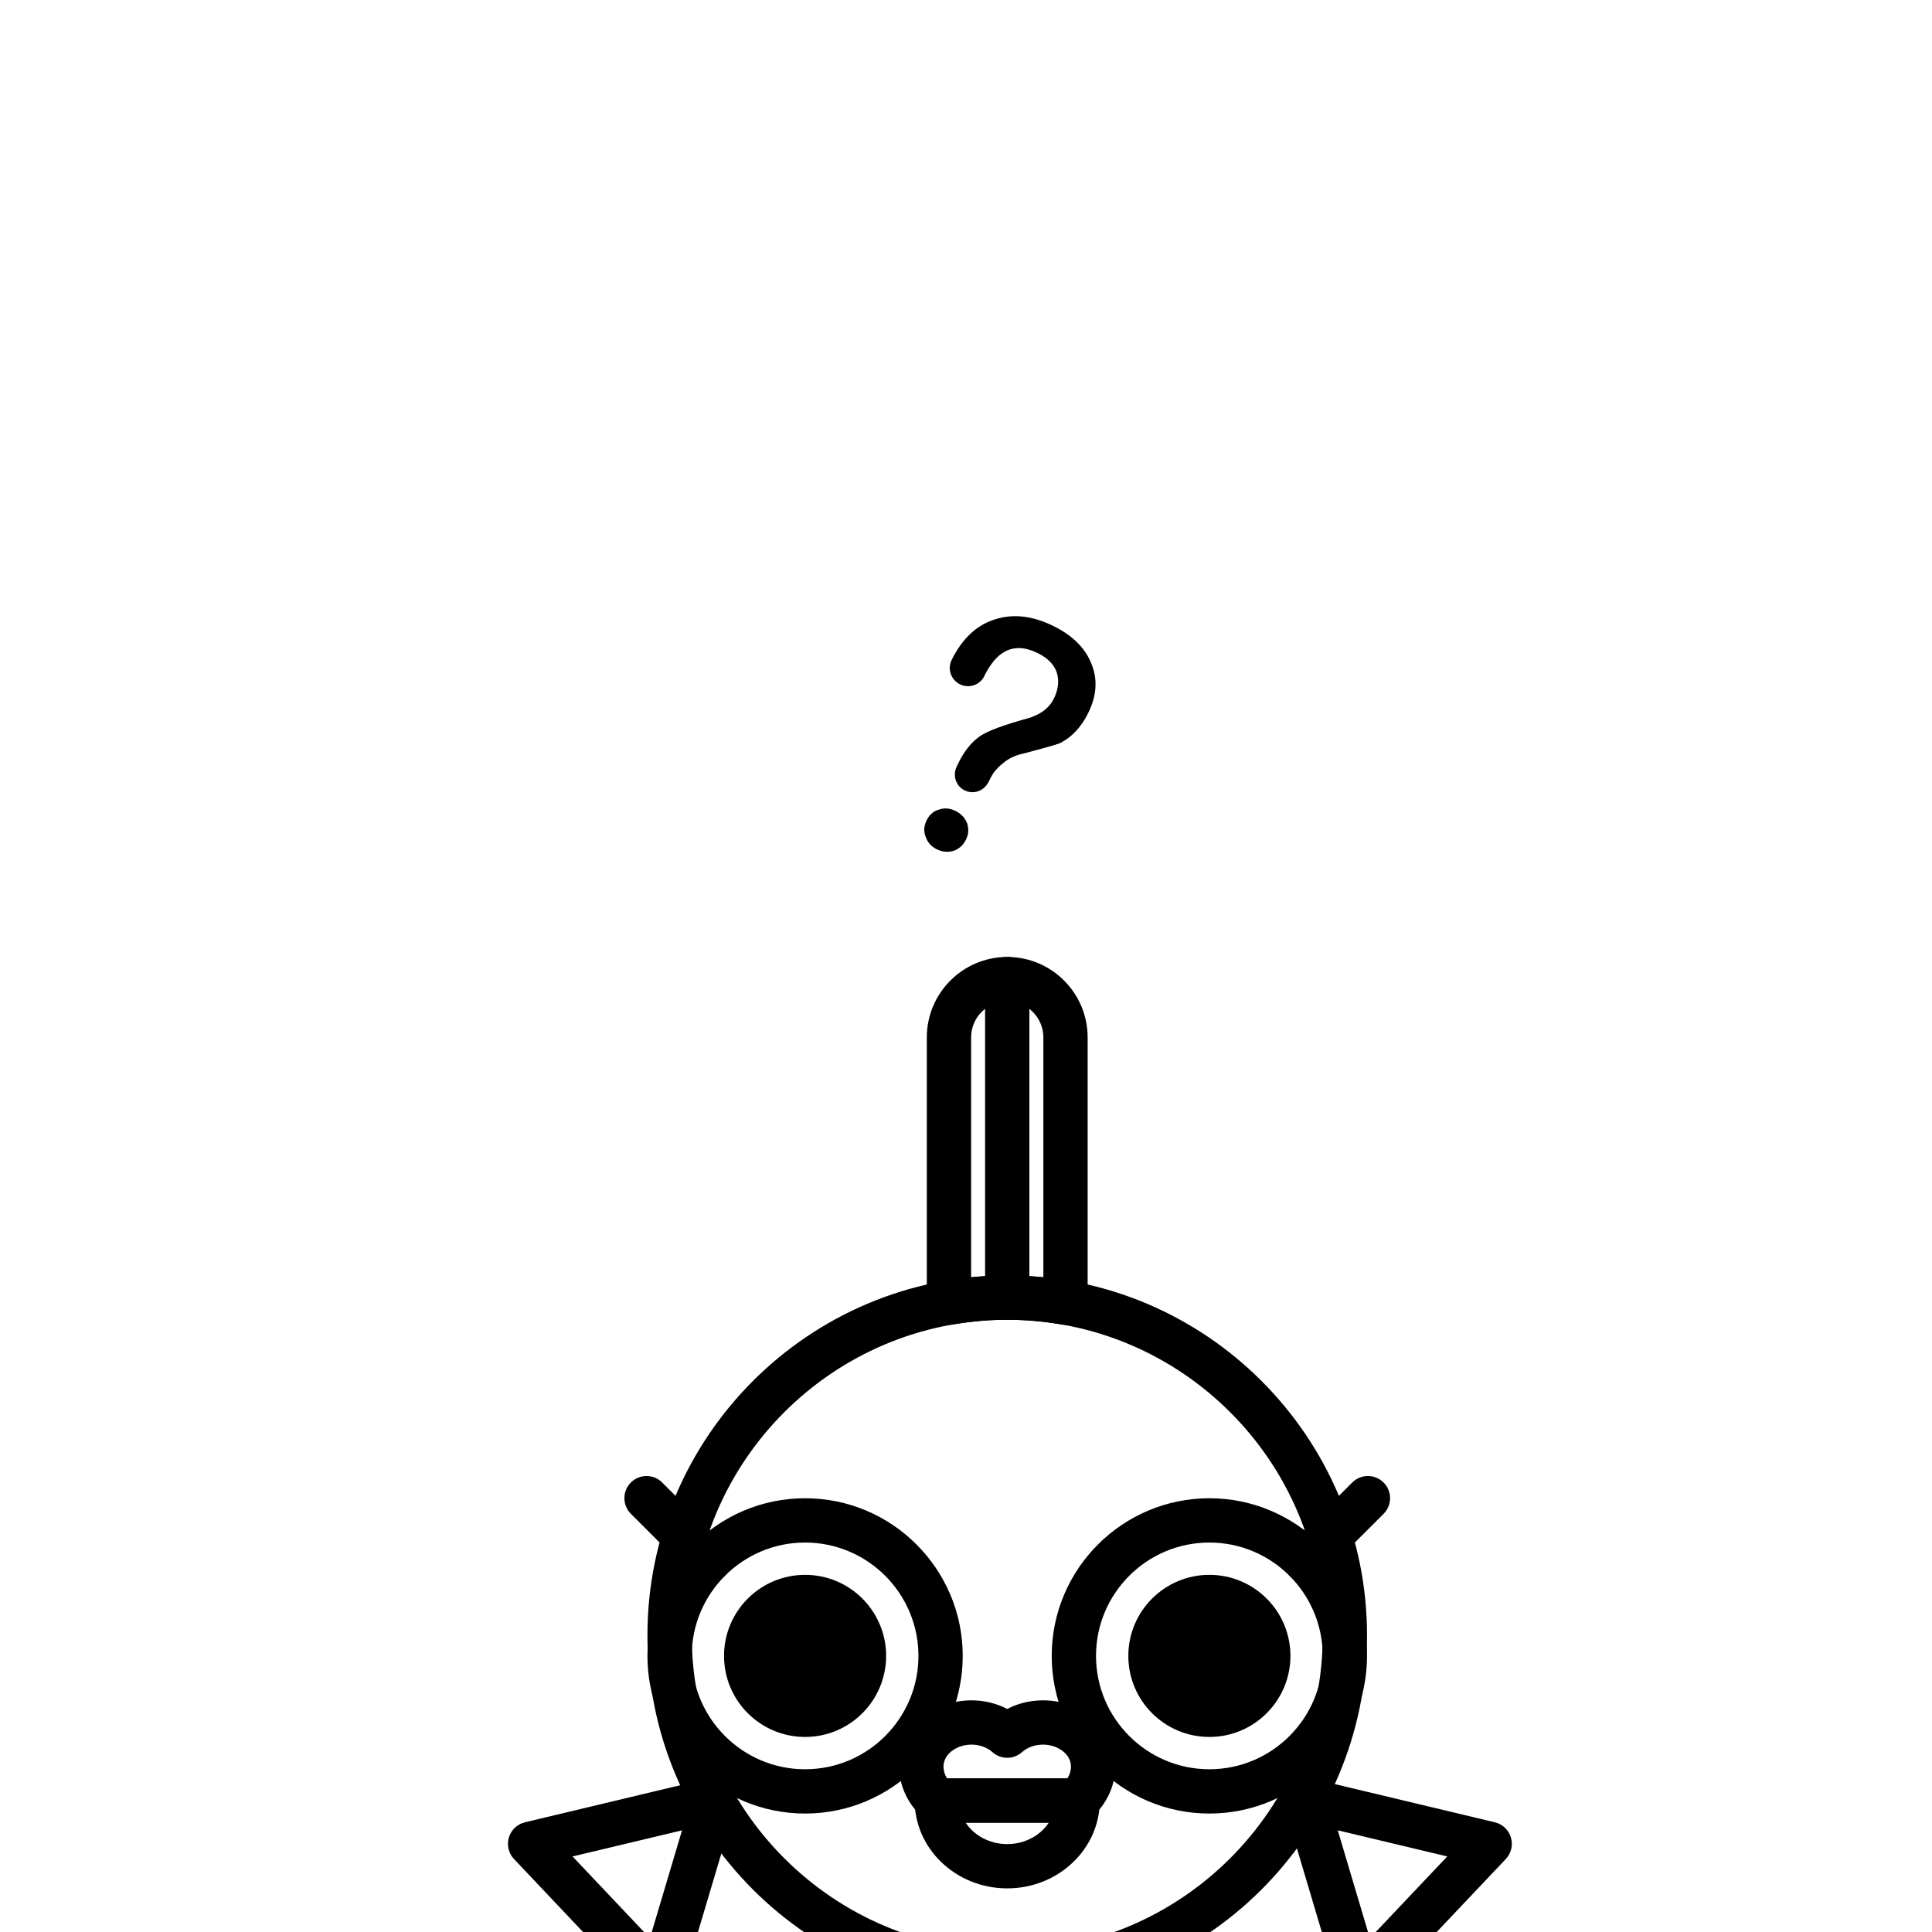 <?xml version="1.0" encoding="utf-8"?>
<!-- Generator: Adobe Illustrator 18.0.0, SVG Export Plug-In . SVG Version: 6.00 Build 0)  -->
<!DOCTYPE svg PUBLIC "-//W3C//DTD SVG 1.1//EN" "http://www.w3.org/Graphics/SVG/1.1/DTD/svg11.dtd">
<svg version="1.1" id="圖層_1" xmlns:x="http://ns.adobe.com/Extensibility/1.0/" xmlns:i="http://ns.adobe.com/AdobeIllustrator/10.0/" xmlns:graph="http://ns.adobe.com/Graphs/1.0/"
	 xmlns="http://www.w3.org/2000/svg" xmlns:xlink="http://www.w3.org/1999/xlink" xmlns:a="http://ns.adobe.com/AdobeSVGViewerExtensions/3.0/"
	 x="0px" y="0px" viewBox="0 0 550 550" enable-background="new 0 0 550 550" xml:space="preserve">
<g>
	<defs>
		<rect id="SVGID_7_" width="550" height="550"/>
	</defs>
	<clipPath id="SVGID_2_">
		<use xlink:href="#SVGID_7_"  overflow="visible"/>
	</clipPath>
	<g clip-path="url(#SVGID_2_)">
		<g>
			<path d="M286.737,567.949c-56.478,0-102.426-45.948-102.426-102.426
				s45.948-102.426,102.426-102.426s102.426,45.948,102.426,102.426
				S343.215,567.949,286.737,567.949z M286.737,375.705
				c-49.526,0-89.818,40.292-89.818,89.818s40.292,89.818,89.818,89.818
				s89.818-40.292,89.818-89.818S336.262,375.705,286.737,375.705z"/>
			<circle cx="229.19" cy="471.399" r="23.073"/>
			<circle cx="344.284" cy="471.399" r="23.073"/>
			<path d="M229.189,516.278c-24.746,0-44.879-20.133-44.879-44.879
				c0-24.745,20.132-44.878,44.879-44.878s44.879,20.133,44.879,44.878
				C274.069,496.145,253.936,516.278,229.189,516.278z M229.189,439.129
				c-17.794,0-32.27,14.476-32.27,32.27c0,17.795,14.476,32.271,32.27,32.271
				s32.271-14.476,32.271-32.271C261.46,453.605,246.983,439.129,229.189,439.129z"/>
			<path d="M344.284,516.278c-24.746,0-44.879-20.133-44.879-44.879
				c0-24.745,20.133-44.878,44.879-44.878c24.746,0,44.879,20.133,44.879,44.878
				C389.163,496.145,369.031,516.278,344.284,516.278z M344.284,439.129
				c-17.794,0-32.271,14.476-32.271,32.27c0,17.795,14.477,32.271,32.271,32.271
				c17.794,0,32.27-14.476,32.27-32.271
				C376.555,453.605,362.078,439.129,344.284,439.129z"/>
			<path d="M371.674,450.544c-1.614,0-3.227-0.616-4.458-1.847
				c-2.462-2.461-2.462-6.453,0-8.915l17.743-17.743
				c2.463-2.463,6.453-2.463,8.916,0c2.462,2.461,2.462,6.453,0,8.915
				l-17.743,17.743C374.9,449.928,373.287,450.544,371.674,450.544z"/>
			<path d="M201.799,450.544c-1.614,0-3.227-0.616-4.458-1.847l-17.743-17.743
				c-2.462-2.461-2.462-6.453,0-8.915c2.463-2.463,6.453-2.463,8.916,0
				l17.743,17.743c2.462,2.461,2.462,6.453,0,8.915
				C205.026,449.928,203.413,450.544,201.799,450.544z"/>
			<path d="M387.044,570.335c-0.487,0-0.978-0.057-1.464-0.172
				c-2.19-0.522-3.936-2.174-4.579-4.334l-15.37-51.644
				c-0.642-2.158-0.084-4.495,1.464-6.132s3.852-2.319,6.043-1.798l52.41,12.511
				c2.19,0.523,3.936,2.174,4.579,4.334c0.642,2.158,0.084,4.495-1.464,6.132
				l-37.04,39.133C390.417,569.638,388.755,570.335,387.044,570.335z M380.831,521.054
				l9.141,30.713l22.028-23.273L380.831,521.054z"/>
			<path d="M187.947,570.335c-1.711,0-3.373-0.697-4.579-1.97l-37.04-39.133
				c-1.548-1.636-2.106-3.973-1.464-6.132c0.643-2.16,2.388-3.811,4.579-4.334
				l52.409-12.511c2.194-0.523,4.494,0.161,6.043,1.798
				c1.548,1.636,2.106,3.973,1.464,6.132l-15.37,51.644
				c-0.643,2.16-2.388,3.812-4.579,4.334
				C188.925,570.279,188.434,570.335,187.947,570.335z M162.991,528.495l22.028,23.273
				l9.14-30.713L162.991,528.495z"/>
			<path d="M286.737,375.705c-3.481,0-6.304-2.822-6.304-6.304v-90.669
				c0-3.482,2.823-6.304,6.304-6.304s6.304,2.822,6.304,6.304v90.669
				C293.041,372.883,290.218,375.705,286.737,375.705z"/>
			<path d="M303.325,377.162c-0.36,0-0.722-0.031-1.082-0.094
				c-10.379-1.809-20.629-1.809-31.011,0c-1.834,0.323-3.715-0.187-5.139-1.385
				c-1.425-1.198-2.247-2.964-2.247-4.825v-75.538
				c0-12.623,10.27-22.892,22.892-22.892c12.623,0,22.892,10.269,22.892,22.892
				v75.538c0,1.862-0.823,3.627-2.247,4.825
				C306.237,376.646,304.797,377.162,303.325,377.162z M286.737,285.035
				c-5.671,0-10.284,4.614-10.284,10.284v68.307c6.896-0.704,13.672-0.704,20.567,0
				v-68.307C297.021,289.649,292.408,285.035,286.737,285.035z"/>
			<g>
				<path d="M286.737,537.58c-14.53,0-26.351-11.216-26.351-25.001
					c0-3.482,2.823-6.304,6.304-6.304h40.095c3.481,0,6.304,2.822,6.304,6.304
					C313.088,526.365,301.267,537.58,286.737,537.58z M274.908,518.883
					c2.396,3.642,6.801,6.089,11.828,6.089c5.027,0,9.432-2.447,11.828-6.089
					H274.908z"/>
				<path d="M266.791,518.883c-1.543,0-3.033-0.566-4.187-1.591
					c-4.127-3.666-6.539-8.794-6.618-14.069c-0.076-5.091,1.963-9.859,5.742-13.424
					c3.931-3.709,9.195-5.75,14.822-5.75c3.62,0,7.111,0.855,10.186,2.458
					c3.075-1.603,6.566-2.458,10.186-2.458c5.627,0,10.891,2.041,14.821,5.748
					c3.78,3.566,5.819,8.335,5.743,13.427c-0.079,5.275-2.491,10.402-6.617,14.066
					c-1.154,1.024-2.643,1.591-4.186,1.591L266.791,518.883z M276.55,496.658
					c-2.363,0-4.612,0.843-6.169,2.312c-1.506,1.421-1.803,2.995-1.787,4.064
					c0.017,1.113,0.376,2.232,1.019,3.24l34.249-0.001
					c0.643-1.007,1.001-2.125,1.018-3.238c0.016-1.07-0.281-2.645-1.788-4.066
					c-1.558-1.469-3.806-2.311-6.169-2.311c-2.303,0-4.433,0.766-5.999,2.157
					c-2.387,2.12-5.986,2.12-8.373,0
					C280.984,497.424,278.853,496.658,276.55,496.658z"/>
			</g>
		</g>
		<g>
			<path d="M310.712,188.972c-1.796-4.543-5.416-8.067-10.699-10.694
				c-6.014-2.991-11.576-3.628-16.768-1.953
				c-5.274,1.635-9.325,5.5-12.316,11.514c-1.277,2.567-0.23,5.684,2.337,6.961
				c2.568,1.277,5.684,0.231,6.961-2.337c0.036-0.073,0.052-0.15,0.084-0.224
				c1.711-3.371,3.656-5.671,5.917-6.827c2.716-1.386,5.762-1.19,9.256,0.548
				c2.764,1.375,4.594,3.198,5.371,5.509c0.695,2.272,0.456,4.79-0.877,7.471
				c-1.011,2.032-2.712,3.62-5.064,4.679l-1.542,0.652
				c-7.628,2.087-12.577,3.883-14.725,5.552c-2.229,1.628-4.132,4.027-5.668,7.115
				l-0.566,1.138c-1.284,2.581-0.389,5.635,2.192,6.919
				c2.581,1.284,5.556,0.154,6.84-2.427l0.566-1.138
				c0.97-1.95,2.505-3.417,4.126-4.638c1.459-1.099,3.322-1.896,5.351-2.306
				c5.599-1.474,9.107-2.466,10.243-2.915c3.244-1.631,5.987-4.423,8.008-8.487
				C312.204,198.128,312.549,193.433,310.712,188.972z"/>
			<path d="M272.039,230.867c-1.584-0.788-3.132-0.928-4.642-0.421
				c-1.655,0.435-2.804,1.481-3.592,3.065c-0.788,1.585-0.929,3.133-0.277,4.715
				c0.507,1.51,1.517,2.732,3.101,3.52c1.585,0.788,3.133,0.929,4.788,0.494
				c1.51-0.507,2.768-1.589,3.556-3.174c0.788-1.584,0.856-3.168,0.349-4.678
				C274.742,232.842,273.624,231.656,272.039,230.867z"/>
		</g>
	</g>
</g>
</svg>
